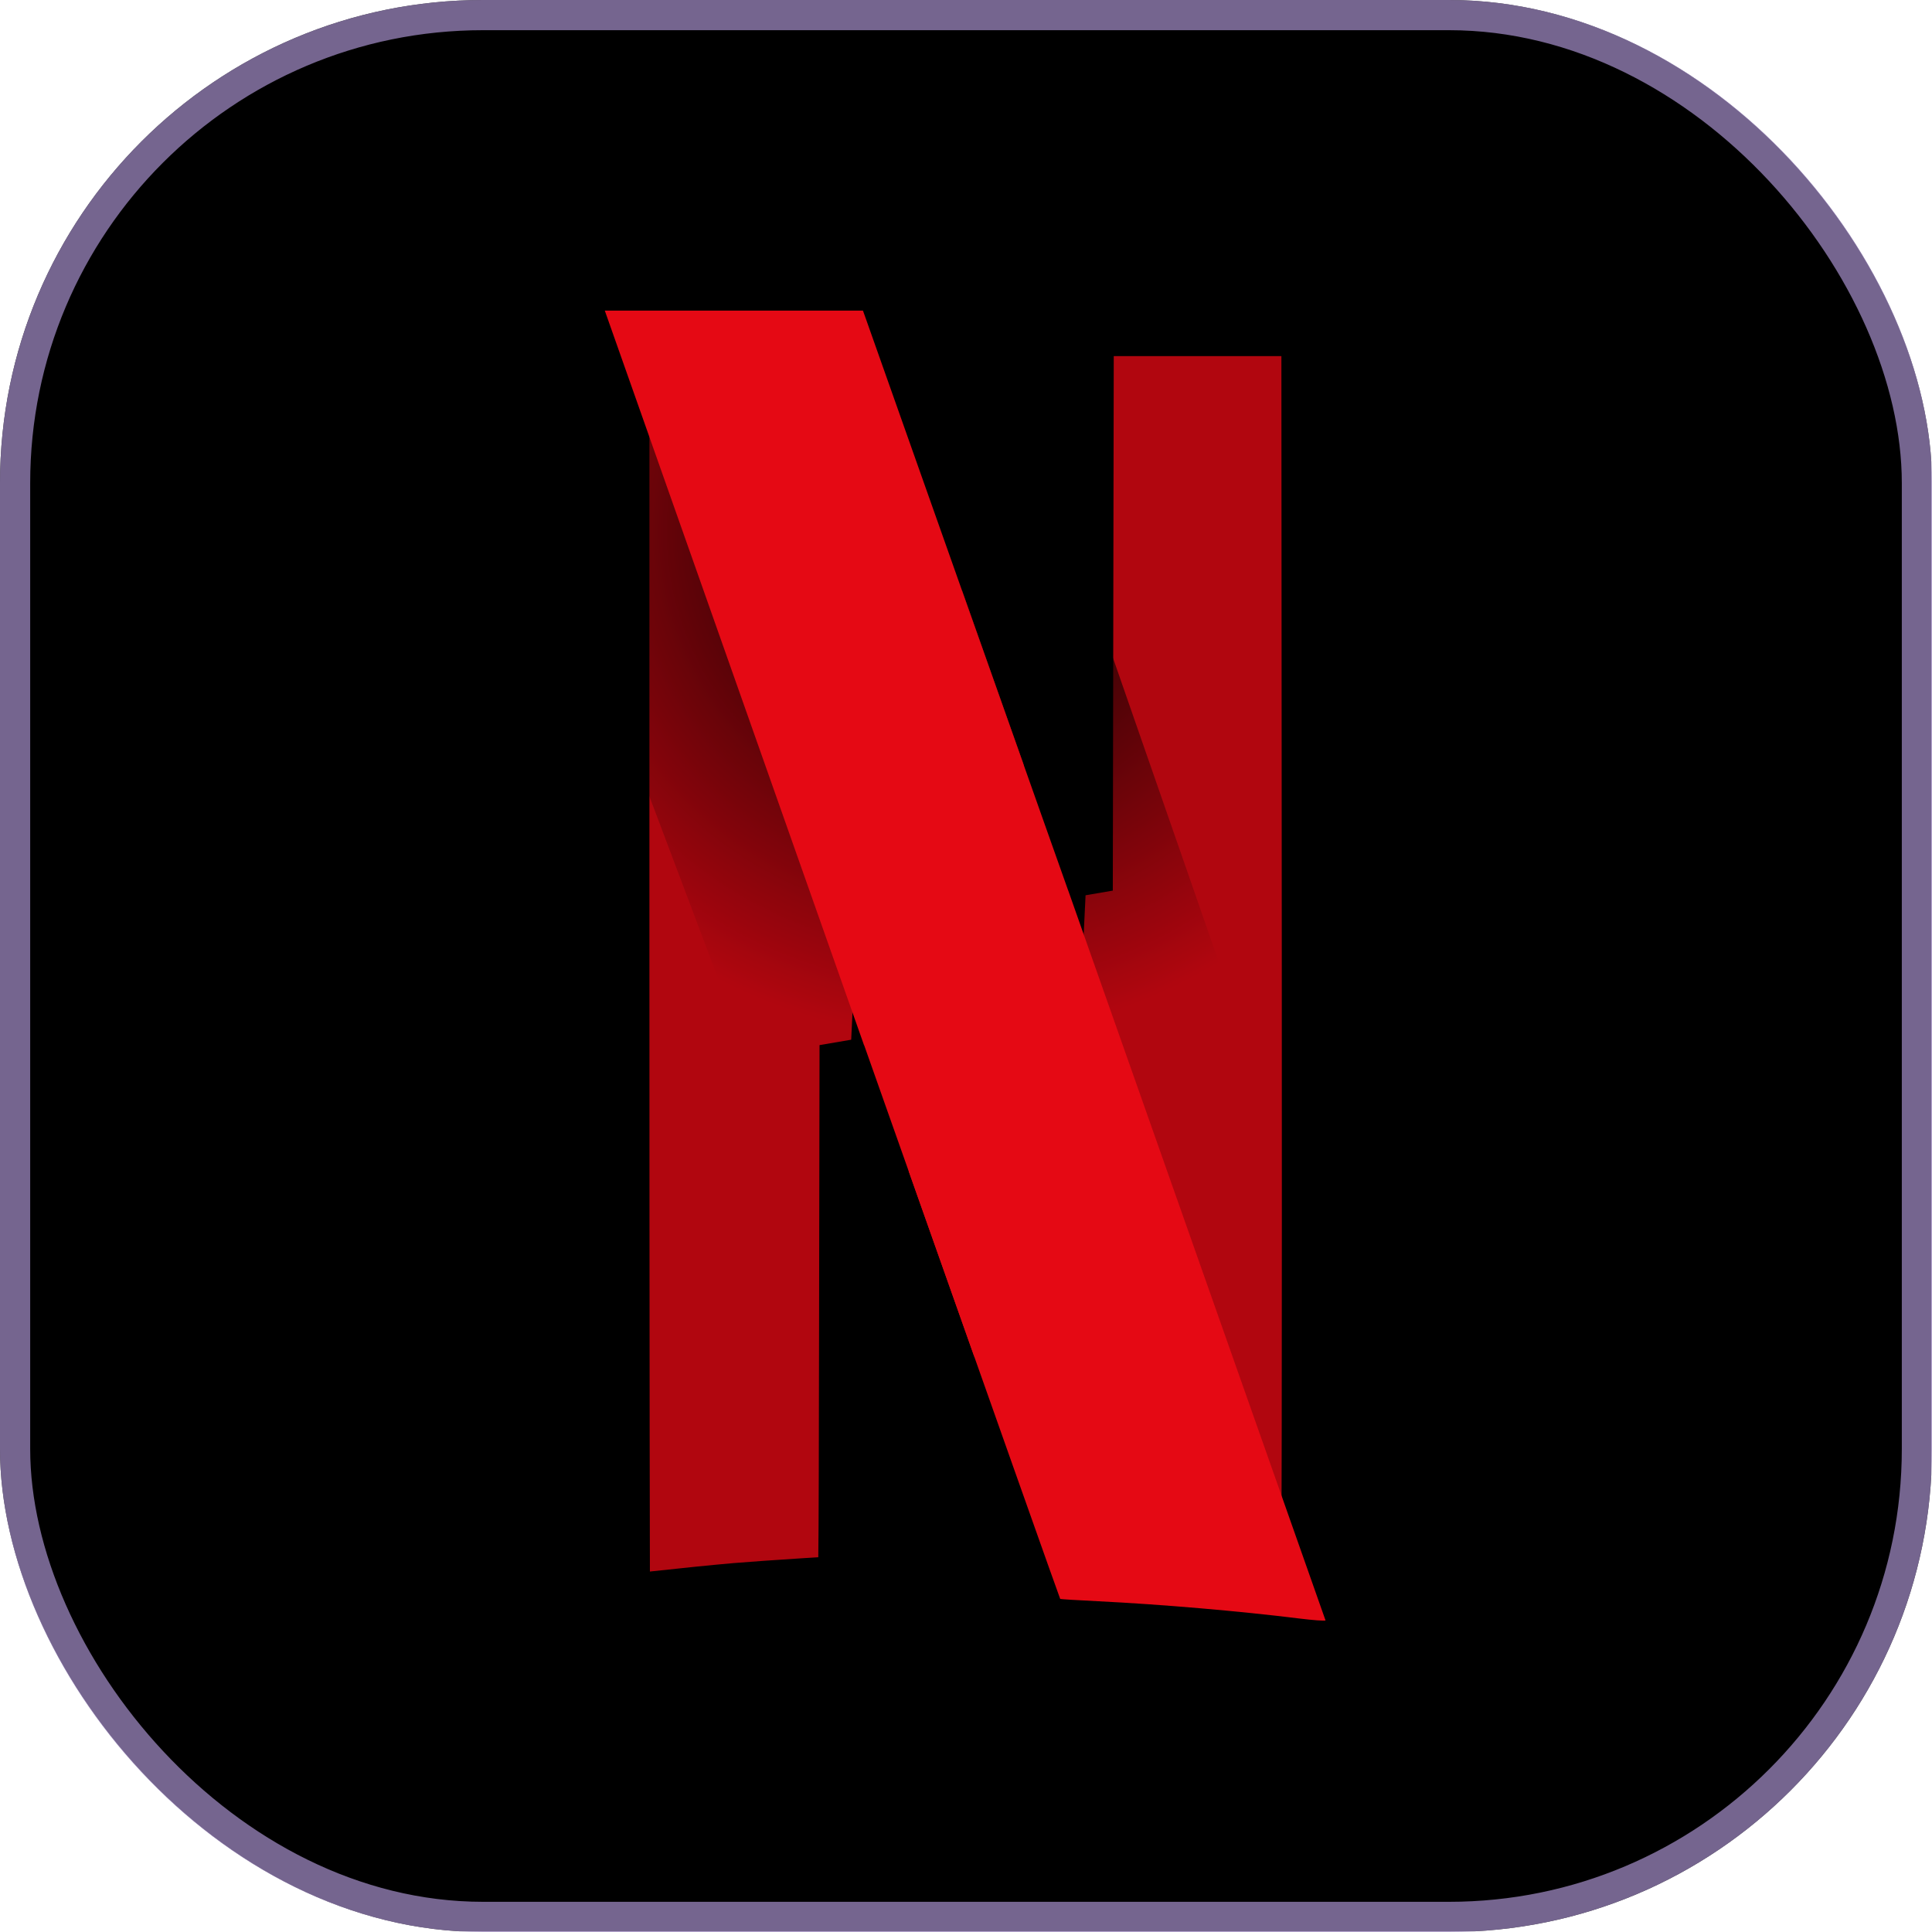 <svg width="64" height="64" viewBox="0 0 64 64" fill="none" xmlns="http://www.w3.org/2000/svg">
<g clip-path="url(#clip0_686_542)">
<path d="M0 0H63.976V63.976H0L0 0Z" fill="black"/>
<path d="M35.419 10.319L35.402 19.909L35.385 29.5L34.596 27.273C34.596 27.272 34.595 27.27 34.595 27.269L33.575 48.62C34.578 51.45 35.115 52.962 35.121 52.968C35.129 52.976 35.7 53.01 36.39 53.044C38.482 53.148 41.074 53.37 43.04 53.615C43.495 53.671 43.887 53.7 43.911 53.679C43.934 53.658 43.947 43.893 43.939 31.98L43.925 10.319H39.672H35.419Z" fill="#B1060F" stroke="black" stroke-width="2.956"/>
<path d="M20.035 10.29V31.973C20.035 43.899 20.046 53.668 20.061 53.682C20.075 53.696 20.813 53.627 21.702 53.527C22.59 53.428 23.818 53.304 24.43 53.252C25.369 53.173 28.173 52.992 28.497 52.99C28.592 52.99 28.598 52.503 28.611 43.807L28.626 34.623L29.304 36.542C29.409 36.839 29.442 36.932 29.544 37.221L30.563 15.875C30.348 15.265 30.461 15.585 30.213 14.885C29.38 12.531 28.674 10.533 28.643 10.447L28.586 10.29H24.31H20.035Z" fill="#B1060F" stroke="black" stroke-width="2.956"/>
<path d="M20.035 10.29L20.035 22.461L28.609 45.205C28.61 44.684 28.61 44.402 28.611 43.807L28.626 34.623L29.304 36.542C33.08 47.227 35.109 52.956 35.121 52.967C35.129 52.975 35.7 53.01 36.39 53.044C38.482 53.148 41.074 53.37 43.04 53.615C43.495 53.671 43.887 53.7 43.911 53.679C43.927 53.664 43.937 48.877 43.94 42.122L35.406 17.587L35.402 19.909L35.385 29.499L34.596 27.273C33.825 25.098 33.31 23.643 30.213 14.885C29.38 12.531 28.674 10.533 28.643 10.447L28.586 10.29H24.311H20.035Z" fill="url(#paint0_radial_686_542)"/>
<path d="M20.035 10.29L28.626 34.634V34.623L29.304 36.542C33.08 47.227 35.109 52.956 35.121 52.967C35.129 52.975 35.7 53.01 36.39 53.044C38.482 53.148 41.074 53.37 43.04 53.615C43.493 53.671 43.883 53.7 43.91 53.679L35.385 29.495V29.499L34.596 27.273C33.825 25.098 33.31 23.643 30.213 14.885C29.38 12.531 28.674 10.533 28.643 10.447L28.586 10.29H24.31H20.035Z" fill="#E50914"/>
<path d="M35.419 10.319L35.402 19.909L35.385 29.5L34.596 27.273C34.596 27.272 34.595 27.27 34.595 27.269L33.575 48.62C34.578 51.45 35.115 52.962 35.121 52.968C35.129 52.976 35.7 53.01 36.39 53.044C38.482 53.148 41.074 53.37 43.04 53.615C43.495 53.671 43.887 53.7 43.911 53.679C43.934 53.658 43.947 43.893 43.939 31.98L43.925 10.319H39.672H35.419Z" fill="#B1060F" stroke="black" stroke-width="2.956"/>
<path d="M20.035 10.29V31.973C20.035 43.899 20.046 53.668 20.061 53.682C20.075 53.696 20.813 53.627 21.702 53.527C22.59 53.428 23.818 53.304 24.43 53.252C25.369 53.173 28.173 52.992 28.497 52.99C28.592 52.99 28.598 52.503 28.611 43.807L28.626 34.623L29.304 36.542C29.409 36.839 29.442 36.932 29.544 37.221L30.563 15.875C30.348 15.265 30.461 15.585 30.213 14.885C29.38 12.531 28.674 10.533 28.643 10.447L28.586 10.29H24.31H20.035Z" fill="#B1060F" stroke="black" stroke-width="2.956"/>
<path d="M20.035 10.29L20.035 22.461L28.609 45.205C28.61 44.684 28.61 44.402 28.611 43.807L28.626 34.623L29.304 36.542C33.08 47.227 35.109 52.956 35.121 52.967C35.129 52.975 35.7 53.01 36.39 53.044C38.482 53.148 41.074 53.37 43.04 53.615C43.495 53.671 43.887 53.7 43.911 53.679C43.927 53.664 43.937 48.877 43.94 42.122L35.406 17.587L35.402 19.909L35.385 29.499L34.596 27.273C33.825 25.098 33.31 23.643 30.213 14.885C29.38 12.531 28.674 10.533 28.643 10.447L28.586 10.29H24.311H20.035Z" fill="url(#paint1_radial_686_542)"/>
<path d="M20.035 10.29L28.626 34.634V34.623L29.304 36.542C33.08 47.227 35.109 52.956 35.121 52.967C35.129 52.975 35.7 53.01 36.39 53.044C38.482 53.148 41.074 53.37 43.04 53.615C43.493 53.671 43.883 53.7 43.91 53.679L35.385 29.495V29.499L34.596 27.273C33.825 25.098 33.31 23.643 30.213 14.885C29.38 12.531 28.674 10.533 28.643 10.447L28.586 10.29H24.31H20.035Z" fill="#E50914"/>
</g>
<rect x="0.5" y="0.5" width="63" height="63" rx="15.5" stroke="#A18BC4" stroke-opacity="0.73"/>
<defs>
<radialGradient id="paint0_radial_686_542" cx="0" cy="0" r="1" gradientUnits="userSpaceOnUse" gradientTransform="translate(31.59 17.538) scale(16.839 16.839)">
<stop/>
<stop offset="1" stop-opacity="0"/>
</radialGradient>
<radialGradient id="paint1_radial_686_542" cx="0" cy="0" r="1" gradientUnits="userSpaceOnUse" gradientTransform="translate(31.59 17.538) scale(16.839 16.839)">
<stop/>
<stop offset="1" stop-opacity="0"/>
</radialGradient>
<clipPath id="clip0_686_542">
<rect width="64" height="64" rx="16" fill="white"/>
</clipPath>
</defs>
</svg>

